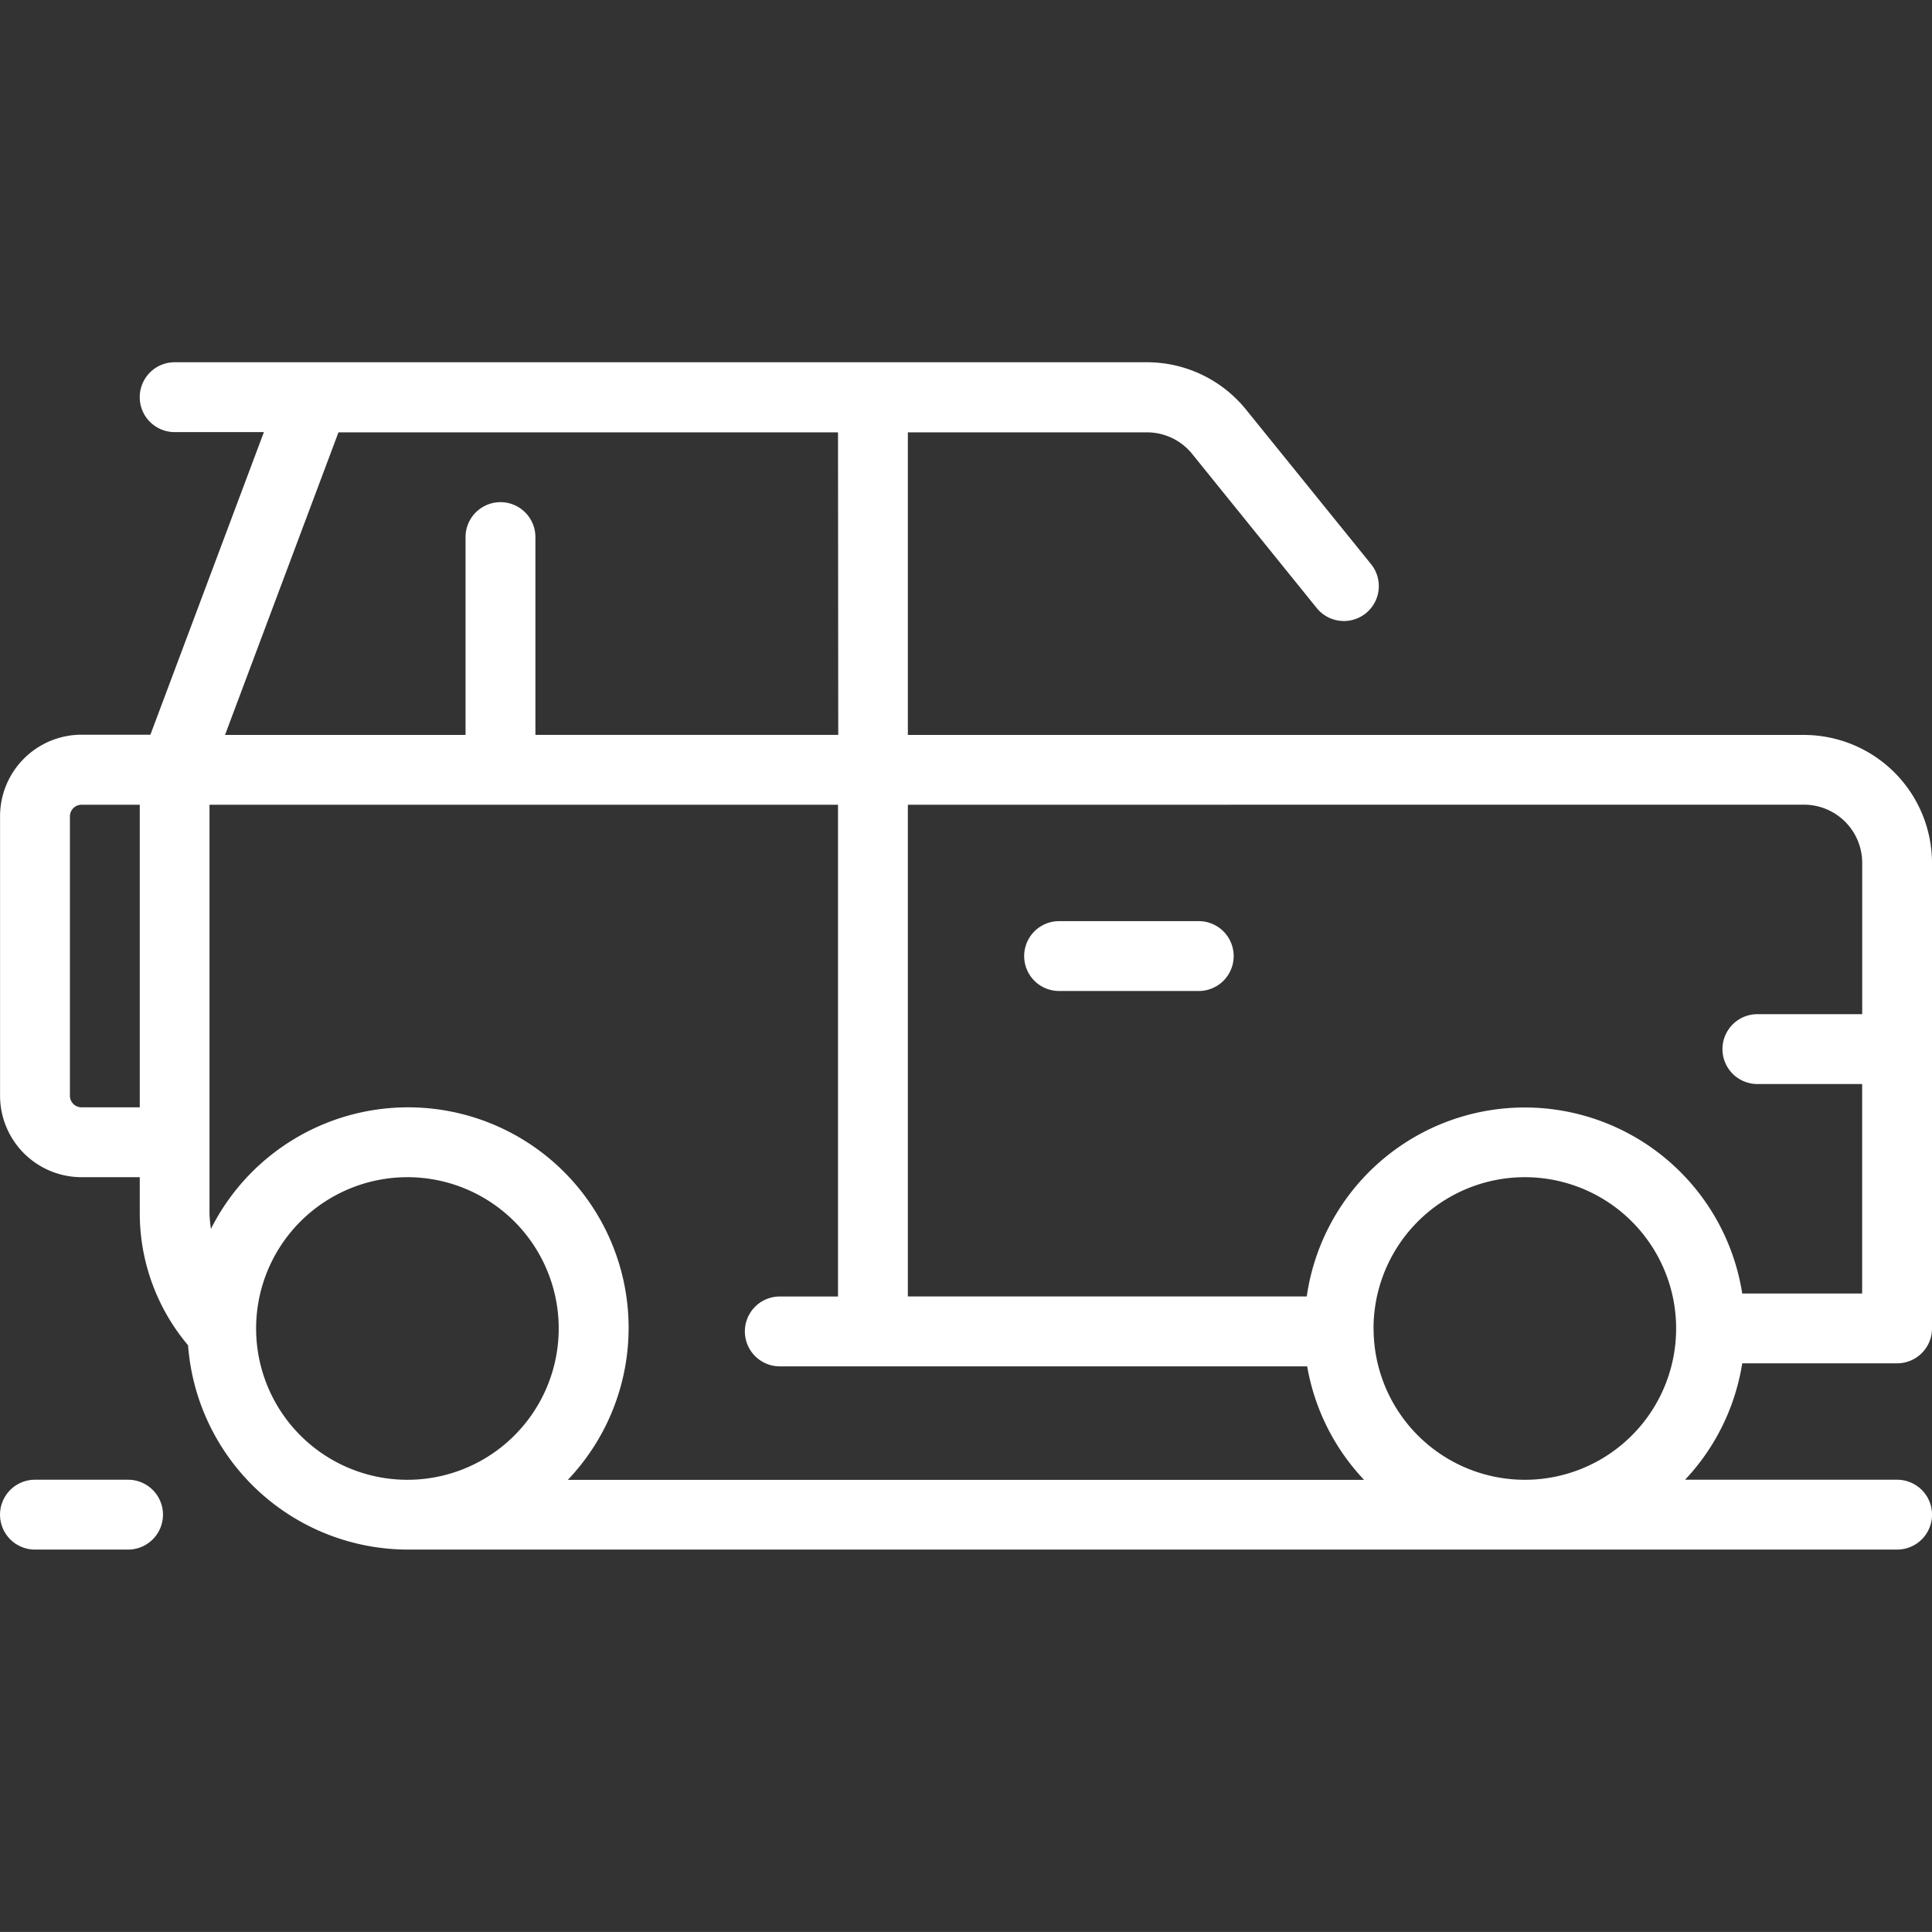 <svg xmlns="http://www.w3.org/2000/svg" width="32" height="31.999" viewBox="0 0 32 31.999">
  <rect x="0" y="0" width="32" height="31.999" fill="#333333" stroke="none"/>
  <g id="icon_suvcuv" transform="translate(0)">
    <rect id="사각형_12508" data-name="사각형 12508" width="31.999" height="31.999" transform="translate(0)" fill="none"/>
    <g id="Cartype_SUV_CUV" transform="translate(0 6)">
      <path id="패스_55070" data-name="패스 55070" d="M25.828,24.407h2.313a.578.578,0,1,0,0-1.157H25.828a.578.578,0,0,0,0,1.157Z" transform="translate(-8.286 -13.993)" fill="#fff"/>
      <path id="패스_55071" data-name="패스 55071" d="M34.671,27.827a.578.578,0,0,0,.578-.578V19.539a2.123,2.123,0,0,0-2.12-2.12H18.286V12.407h3.959a.961.961,0,0,1,.755.364l2.058,2.546a.578.578,0,0,0,.9-.727L23.9,12.046a2.111,2.111,0,0,0-1.655-.8H6.142a.578.578,0,0,0,0,1.157H7.62L5.74,17.415H4.6a1.351,1.351,0,0,0-1.35,1.353v4.626a1.351,1.351,0,0,0,1.35,1.35h.964v.61a3.391,3.391,0,0,0,.8,2.174A3.656,3.656,0,0,0,10,30.912H34.671a.578.578,0,1,0,0-1.157H31.159a3.64,3.64,0,0,0,.947-1.928Zm-1.542-9.253a.965.965,0,0,1,.964.964v2.506H32.357a.578.578,0,0,0,0,1.157h1.735v3.47H32.106a3.647,3.647,0,0,0-7.213.048H18.286V18.575ZM10,23.587A3.654,3.654,0,0,0,6.743,25.6a2.245,2.245,0,0,1-.024-.249V18.575h10.41V26.72h-.964a.578.578,0,0,0,0,1.157H24.9a3.642,3.642,0,0,0,.942,1.88H12.654A3.652,3.652,0,0,0,10,23.587Zm7.133-6.169H12.117V14.142a.578.578,0,0,0-1.157,0v3.277H6.976l1.879-5.012h8.274ZM4.6,23.587a.193.193,0,0,1-.193-.193V18.768a.193.193,0,0,1,.193-.193h.964v5.012Zm2.891,3.663a2.506,2.506,0,1,1,.735,1.773,2.506,2.506,0,0,1-.735-1.773Zm18.508,0a2.506,2.506,0,1,1,2.5,2.506A2.506,2.506,0,0,1,26,27.249Z" transform="translate(-3.249 -11.246)" fill="#fff"/>
      <path id="패스_55072" data-name="패스 55072" d="M5.37,35.25H3.828a.578.578,0,1,0,0,1.157H5.37a.578.578,0,0,0,0-1.157Z" transform="translate(-3.249 -16.741)" fill="#fff"/>
    </g>
  </g>
</svg>
